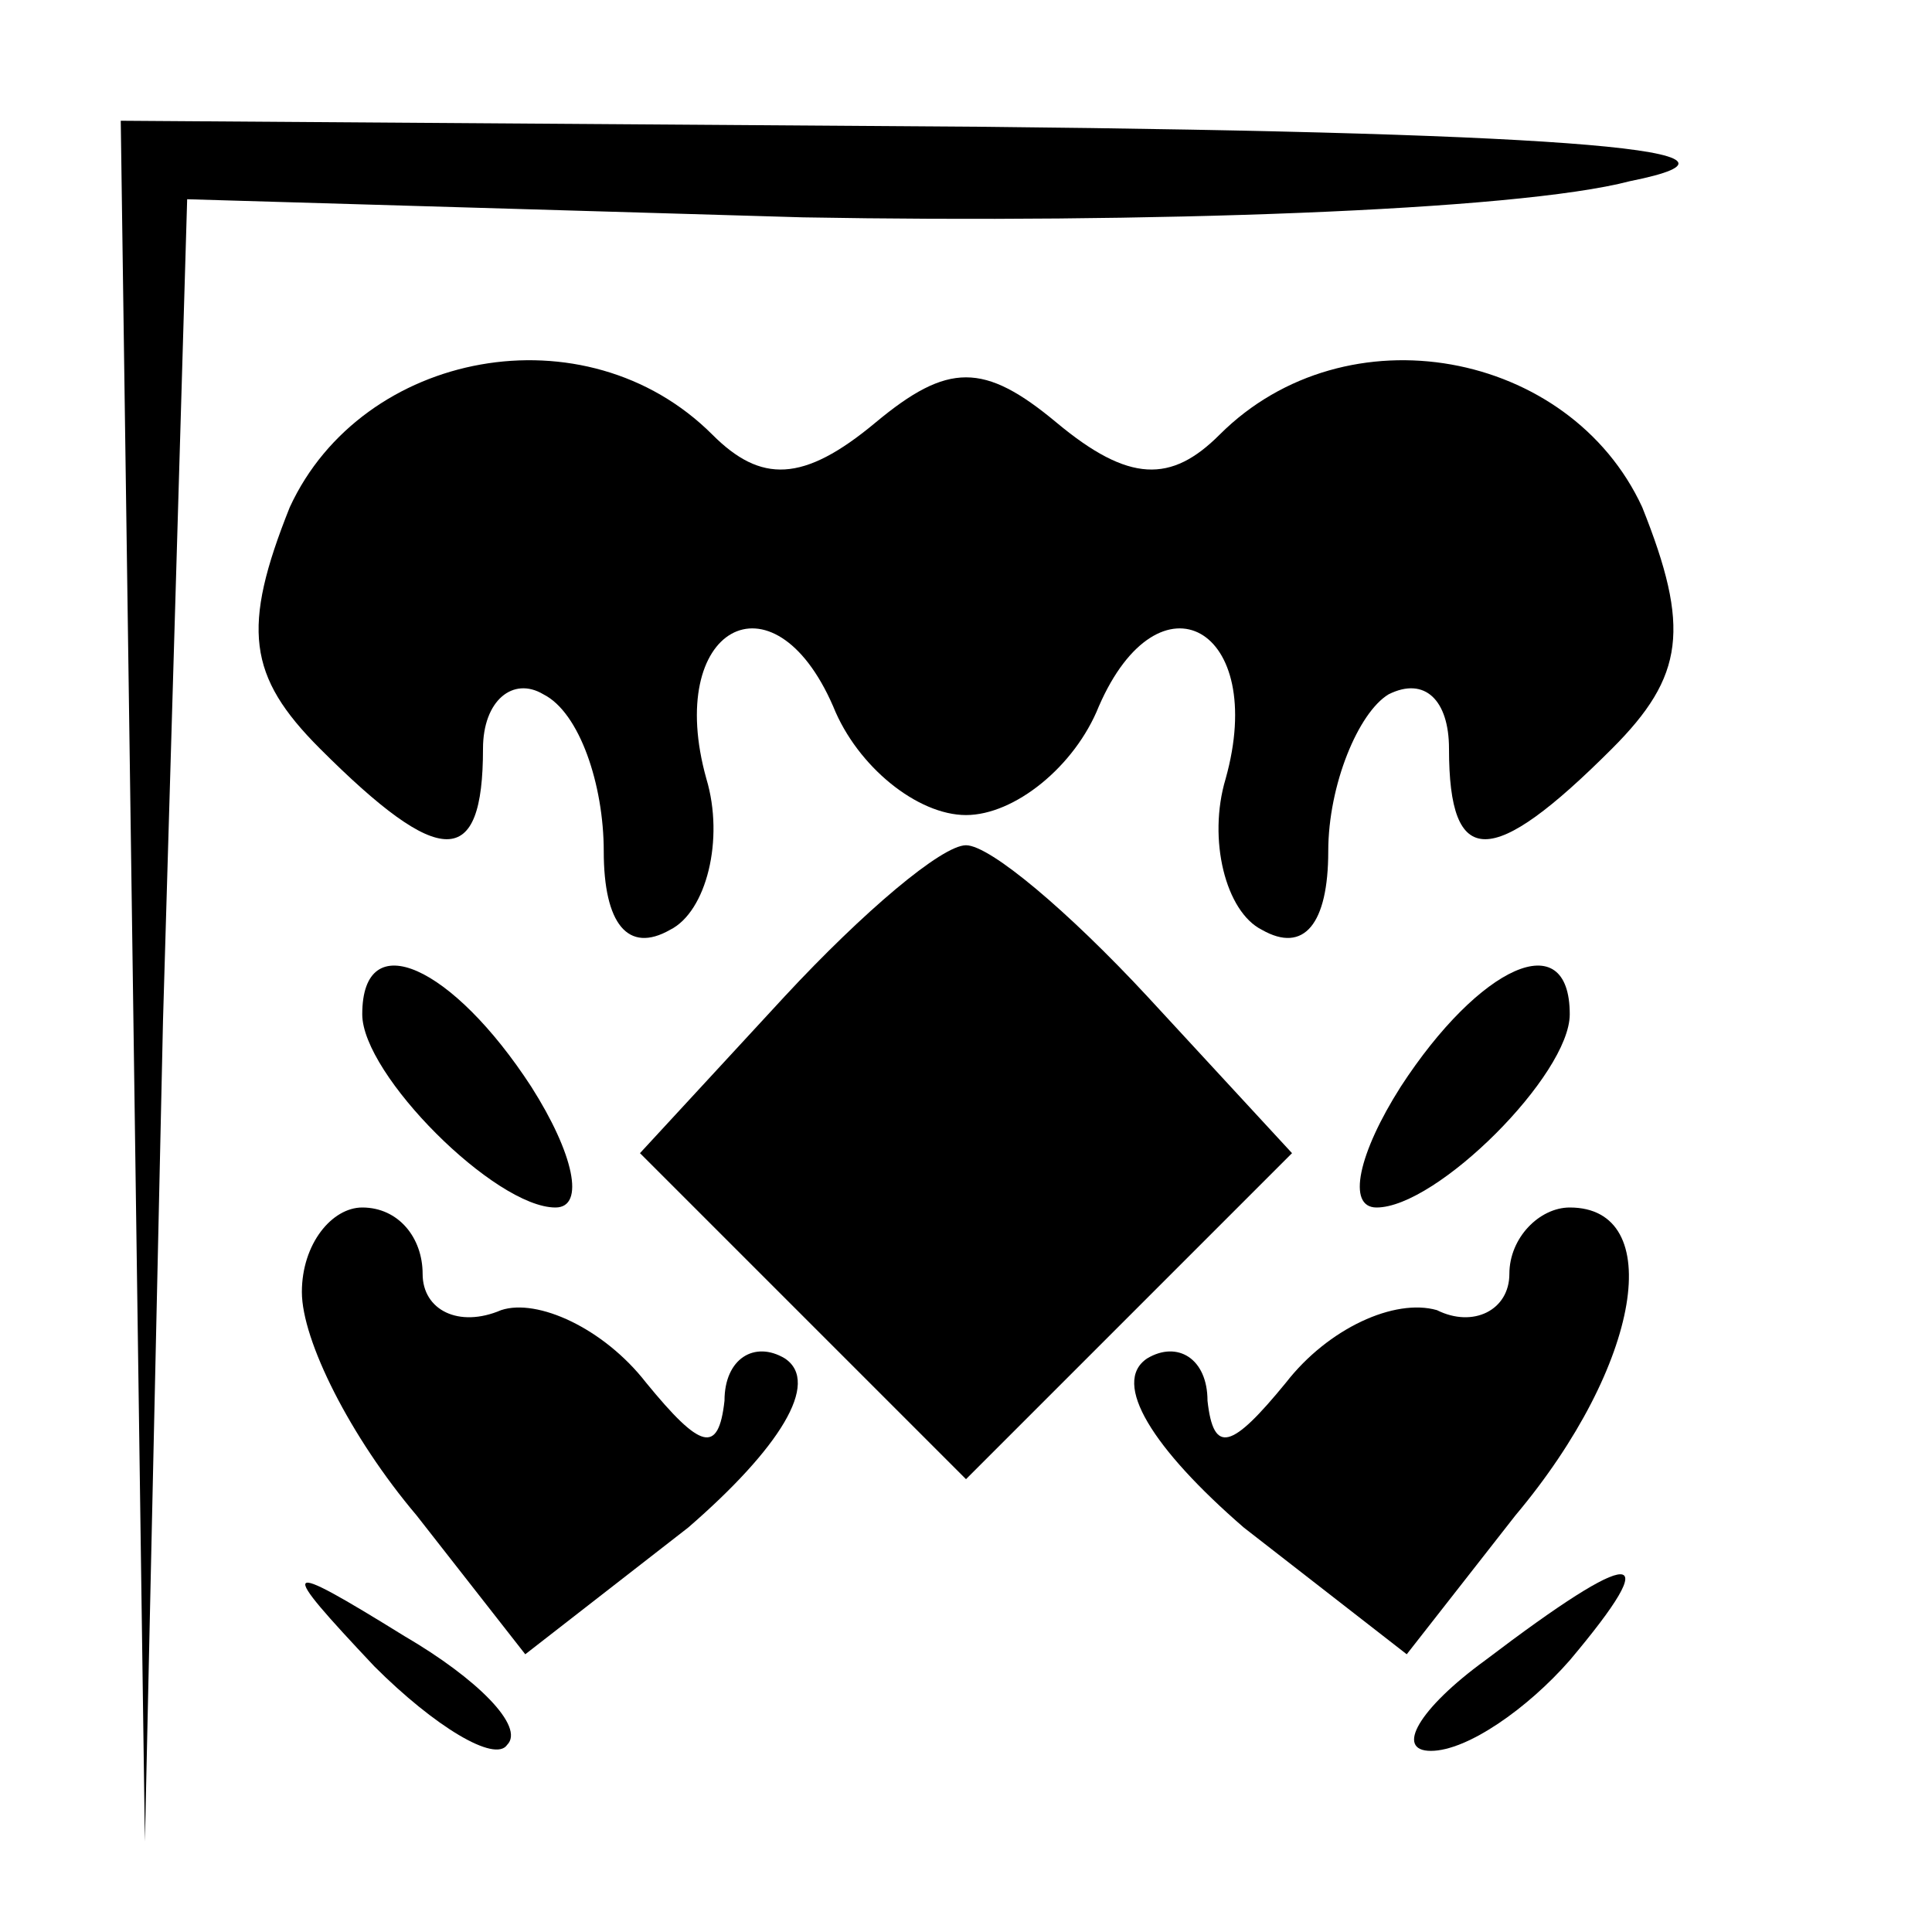 <?xml version="1.0" standalone="no"?>
<!DOCTYPE svg PUBLIC "-//W3C//DTD SVG 20010904//EN"
 "http://www.w3.org/TR/2001/REC-SVG-20010904/DTD/svg10.dtd">
<svg version="1.0" xmlns="http://www.w3.org/2000/svg"
 width="32pt" height="32pt" viewBox="0 0 32 32"
 preserveAspectRatio="xMidYMid meet">
<g transform="translate(0,32) scale(0.1,-0.1)"
fill="#000000" stroke="none">
<path fill="#000000" stroke="none" d="M22 158 l2 -143 3 136 4 136 102 -3
c56 -1 118 1 137 6 25 5 -8 8 -107 9 l-143 1 2 -142z"/>
<path fill="#000000" stroke="none" d="M48 236 c-8 -20 -7 -28 5 -40 20 -20
27 -20 27 0 0 8 5 12 10 9 6 -3 10 -15 10 -26 0 -12 4 -17 11 -13 6 3 9 15 6
25 -7 25 11 35 21 12 4 -10 14 -18 22 -18 8 0 18 8 22 18 10 23 28 13 21 -12
-3 -10 0 -22 6 -25 7 -4 11 1 11 13 0 11 5 23 10 26 6 3 10 -1 10 -9 0 -20 7
-20 27 0 12 12 13 20 5 40 -12 26 -49 33 -70 12 -8 -8 -15 -8 -27 2 -12 10
-18 10 -30 0 -12 -10 -19 -10 -27 -2 -21 21 -58 14 -70 -12z"/>
<path fill="#000000" stroke="none" d="M130 155 l-24 -26 27 -27 27 -27 27 27
27 27 -24 26 c-13 14 -26 25 -30 25 -4 0 -17 -11 -30 -25z"/>
<path fill="#000000" stroke="none" d="M60 152 c0 -10 22 -32 32 -32 5 0 3 9
-4 20 -13 20 -28 27 -28 12z"/>
<path fill="#000000" stroke="none" d="M232 140 c-7 -11 -9 -20 -4 -20 10 0
32 22 32 32 0 15 -15 8 -28 -12z"/>
<path fill="#000000" stroke="none" d="M50 106 c0 -8 8 -24 19 -37 l18 -23 27
21 c15 13 22 24 16 28 -5 3 -10 0 -10 -7 -1 -9 -4 -8 -13 3 -7 9 -18 14 -24
12 -7 -3 -13 0 -13 6 0 6 -4 11 -10 11 -5 0 -10 -6 -10 -14z"/>
<path fill="#000000" stroke="none" d="M250 109 c0 -6 -6 -9 -12 -6 -7 2 -18
-3 -25 -12 -9 -11 -12 -12 -13 -3 0 7 -5 10 -10 7 -6 -4 1 -15 16 -28 l27 -21
18 23 c21 25 25 51 9 51 -5 0 -10 -5 -10 -11z"/>
<path fill="#000000" stroke="none" d="M62 44 c10 -10 20 -16 22 -13 3 3 -5
11 -17 18 -21 13 -21 12 -5 -5z"/>
<path fill="#000000" stroke="none" d="M246 45 c-11 -8 -15 -15 -9 -15 6 0 16
7 23 15 16 19 11 19 -14 0z"/>
</g>
</svg>
